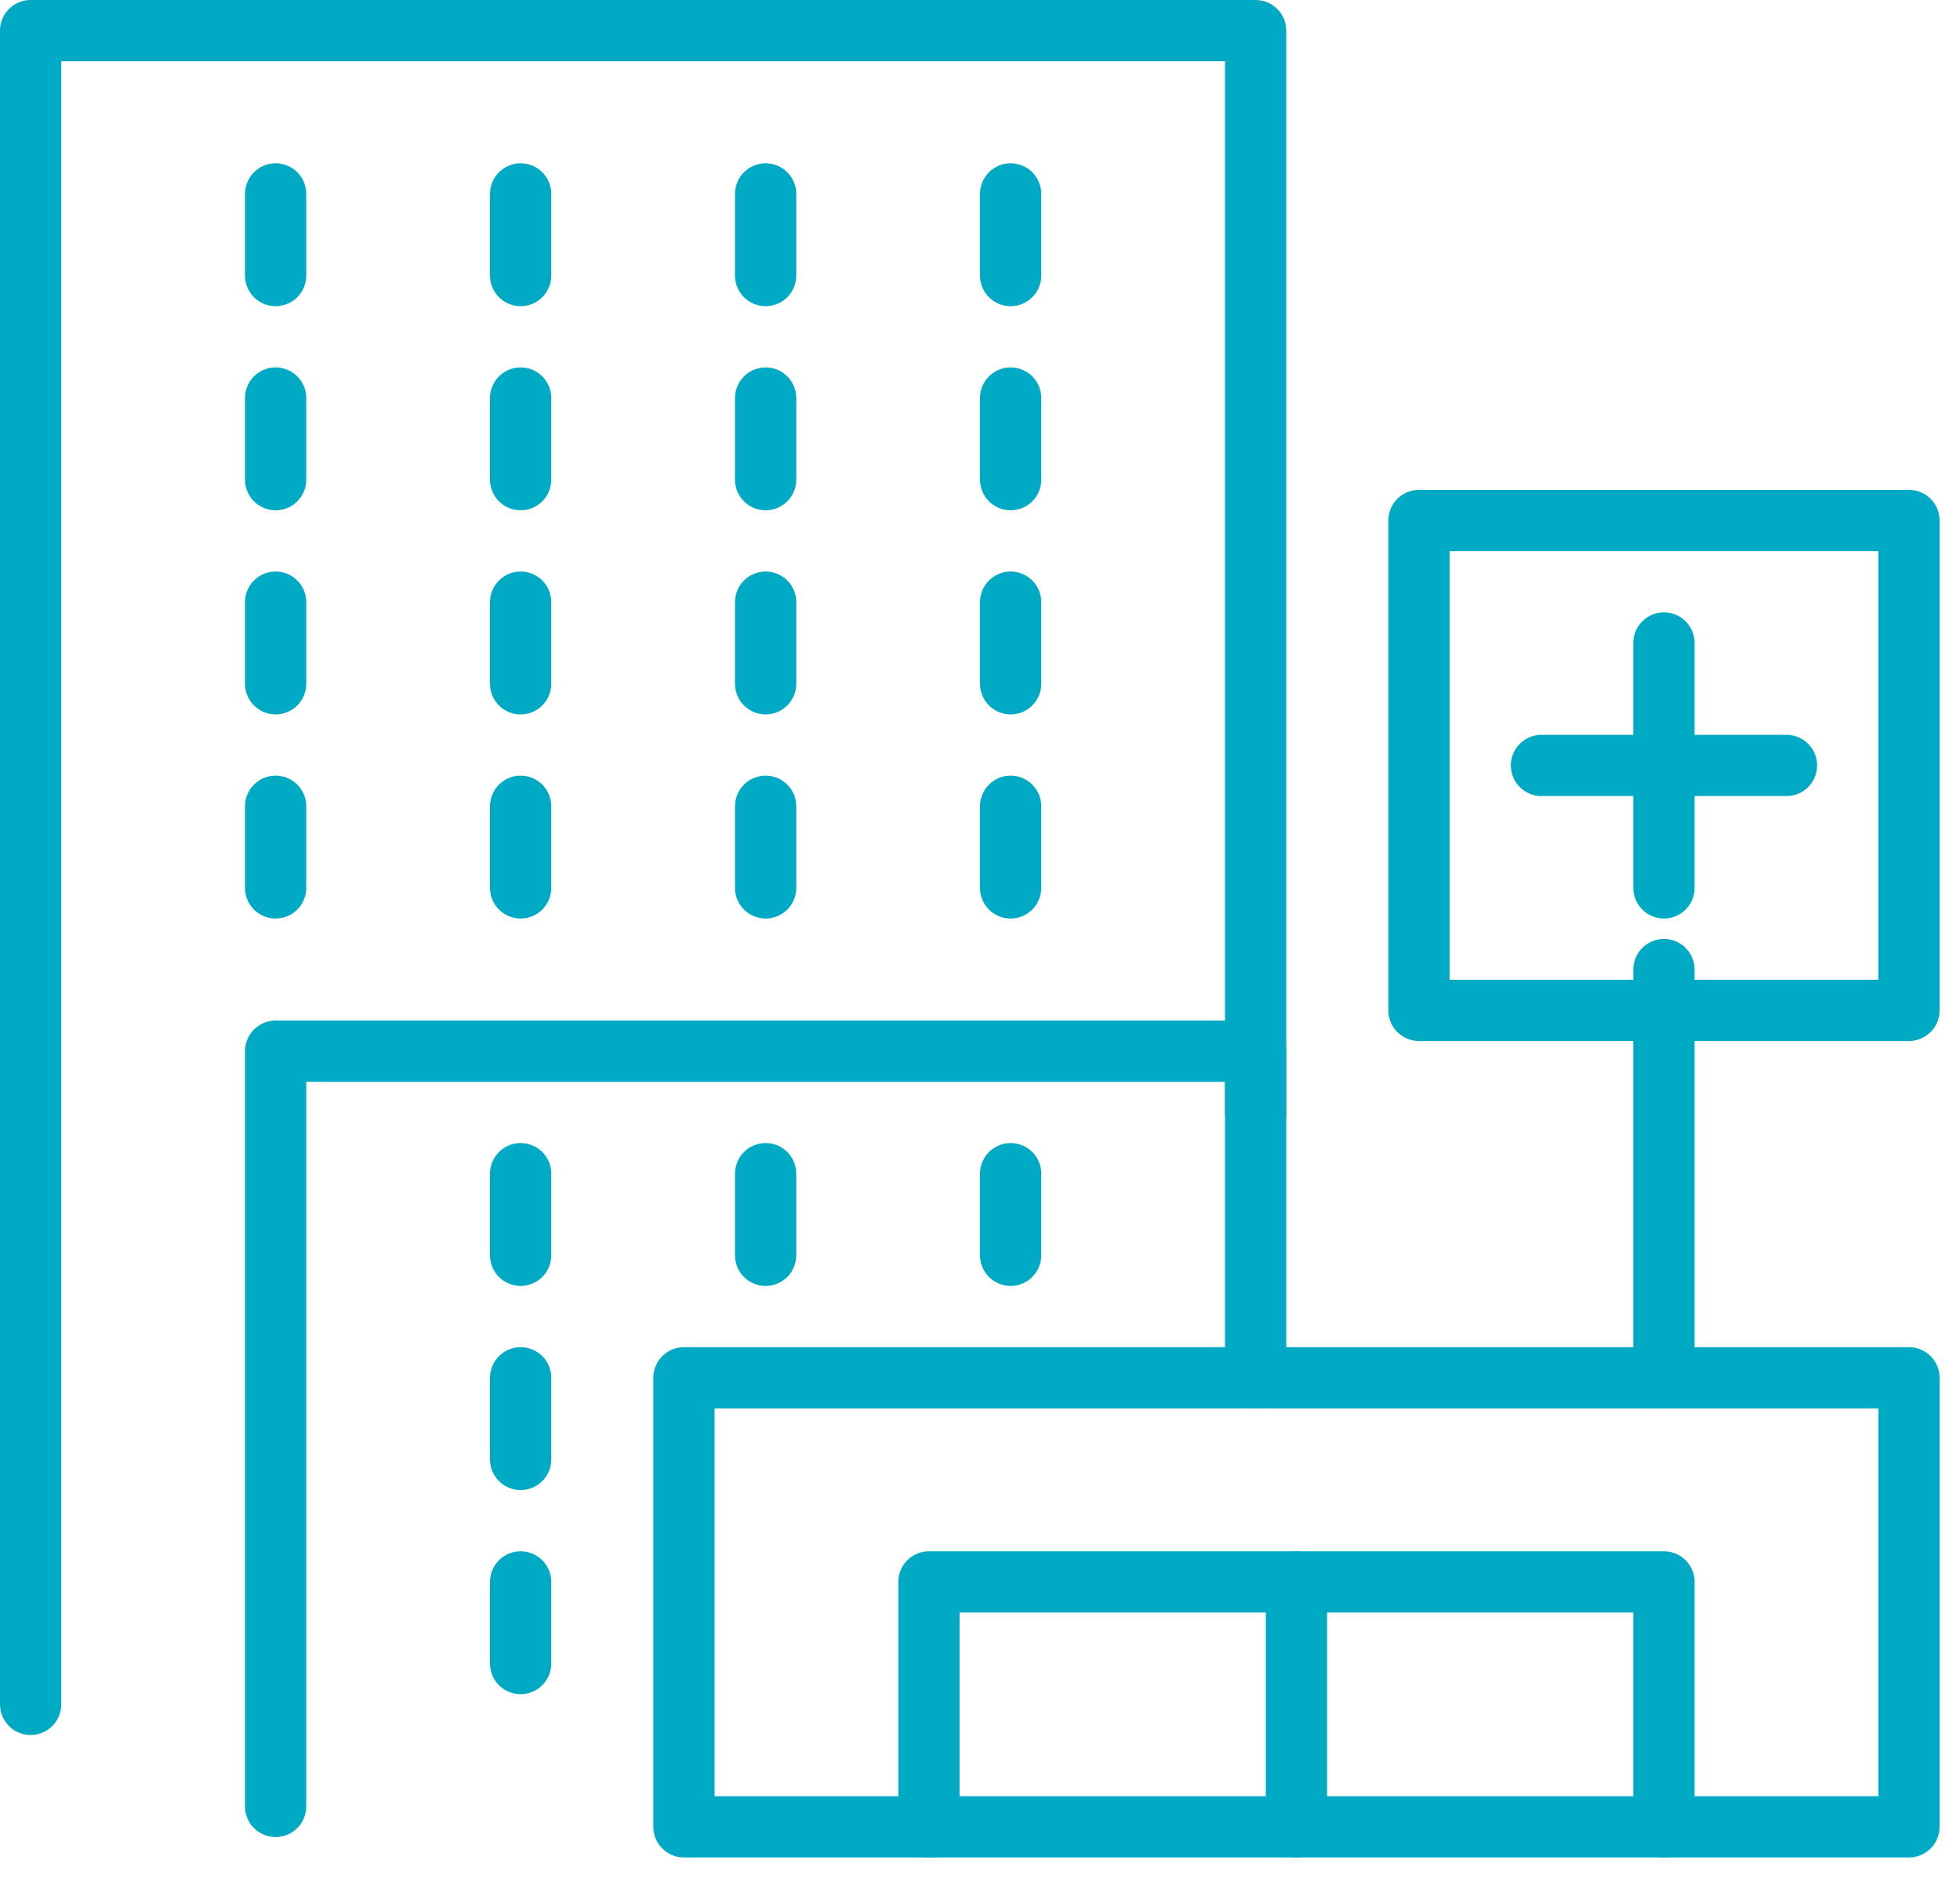 <?xml version="1.0" encoding="UTF-8" standalone="no"?><!DOCTYPE svg PUBLIC "-//W3C//DTD SVG 1.1//EN" "http://www.w3.org/Graphics/SVG/1.1/DTD/svg11.dtd"><svg width="100%" height="100%" viewBox="0 0 48 46" version="1.1" xmlns="http://www.w3.org/2000/svg" xmlns:xlink="http://www.w3.org/1999/xlink" xml:space="preserve" xmlns:serif="http://www.serif.com/" style="fill-rule:evenodd;clip-rule:evenodd;stroke-linecap:round;stroke-linejoin:round;stroke-miterlimit:10;"><g id="Layer-1" serif:id="Layer 1"><rect x="16.75" y="33.75" width="30" height="11" style="fill:none;stroke:#00aac5;stroke-width:1.5px;"/><path d="M6.75,44.25l0,-18.5l24,0l0,8" style="fill:none;fill-rule:nonzero;stroke:#00aac5;stroke-width:1.5px;"/><path d="M30.75,27.25l0,-26.5l-30,0l0,41" style="fill:none;fill-rule:nonzero;stroke:#00aac5;stroke-width:1.5px;"/><rect x="34.75" y="12.75" width="12" height="12" style="fill:none;stroke:#00aac5;stroke-width:1.5px;"/><path d="M40.75,15.75l0,6" style="fill:none;fill-rule:nonzero;stroke:#00aac5;stroke-width:1.5px;stroke-linecap:butt;"/><path d="M43.75,18.75l-6,0" style="fill:none;fill-rule:nonzero;stroke:#00aac5;stroke-width:1.5px;stroke-linecap:butt;"/><path d="M40.75,23.75l0,10" style="fill:none;fill-rule:nonzero;stroke:#00aac5;stroke-width:1.5px;stroke-linecap:butt;"/><path d="M22.75,44.75l0,-6l18,0l0,6" style="fill:none;fill-rule:nonzero;stroke:#00aac5;stroke-width:1.5px;"/><path d="M31.75,38.75l0,6" style="fill:none;fill-rule:nonzero;stroke:#00aac5;stroke-width:1.5px;"/><path d="M24.75,19.75l0,2" style="fill:none;fill-rule:nonzero;stroke:#00aac5;stroke-width:1.5px;stroke-linecap:butt;"/><path d="M18.75,19.75l0,2" style="fill:none;fill-rule:nonzero;stroke:#00aac5;stroke-width:1.5px;stroke-linecap:butt;"/><path d="M12.75,19.75l0,2" style="fill:none;fill-rule:nonzero;stroke:#00aac5;stroke-width:1.5px;stroke-linecap:butt;"/><path d="M6.75,19.75l0,2" style="fill:none;fill-rule:nonzero;stroke:#00aac5;stroke-width:1.5px;stroke-linecap:butt;"/><path d="M24.75,14.75l0,2" style="fill:none;fill-rule:nonzero;stroke:#00aac5;stroke-width:1.5px;stroke-linecap:butt;"/><path d="M18.75,14.75l0,2" style="fill:none;fill-rule:nonzero;stroke:#00aac5;stroke-width:1.5px;stroke-linecap:butt;"/><path d="M12.75,14.75l0,2" style="fill:none;fill-rule:nonzero;stroke:#00aac5;stroke-width:1.5px;stroke-linecap:butt;"/><path d="M6.75,14.75l0,2" style="fill:none;fill-rule:nonzero;stroke:#00aac5;stroke-width:1.5px;stroke-linecap:butt;"/><path d="M24.75,9.75l0,2" style="fill:none;fill-rule:nonzero;stroke:#00aac5;stroke-width:1.5px;stroke-linecap:butt;"/><path d="M18.75,9.75l0,2" style="fill:none;fill-rule:nonzero;stroke:#00aac5;stroke-width:1.5px;stroke-linecap:butt;"/><path d="M12.75,9.75l0,2" style="fill:none;fill-rule:nonzero;stroke:#00aac5;stroke-width:1.5px;stroke-linecap:butt;"/><path d="M6.75,9.75l0,2" style="fill:none;fill-rule:nonzero;stroke:#00aac5;stroke-width:1.5px;stroke-linecap:butt;"/><path d="M24.75,4.75l0,2" style="fill:none;fill-rule:nonzero;stroke:#00aac5;stroke-width:1.5px;stroke-linecap:butt;"/><path d="M18.75,4.75l0,2" style="fill:none;fill-rule:nonzero;stroke:#00aac5;stroke-width:1.5px;stroke-linecap:butt;"/><path d="M12.75,4.75l0,2" style="fill:none;fill-rule:nonzero;stroke:#00aac5;stroke-width:1.5px;stroke-linecap:butt;"/><path d="M6.75,4.75l0,2" style="fill:none;fill-rule:nonzero;stroke:#00aac5;stroke-width:1.5px;stroke-linecap:butt;"/><path d="M24.75,28.75l0,2" style="fill:none;fill-rule:nonzero;stroke:#00aac5;stroke-width:1.5px;stroke-linecap:butt;"/><path d="M18.75,28.75l0,2" style="fill:none;fill-rule:nonzero;stroke:#00aac5;stroke-width:1.5px;stroke-linecap:butt;"/><path d="M12.75,28.75l0,2" style="fill:none;fill-rule:nonzero;stroke:#00aac5;stroke-width:1.5px;stroke-linecap:butt;"/><path d="M12.75,33.75l0,2" style="fill:none;fill-rule:nonzero;stroke:#00aac5;stroke-width:1.5px;stroke-linecap:butt;"/><path d="M12.75,38.75l0,2" style="fill:none;fill-rule:nonzero;stroke:#00aac5;stroke-width:1.5px;stroke-linecap:butt;"/></g></svg>